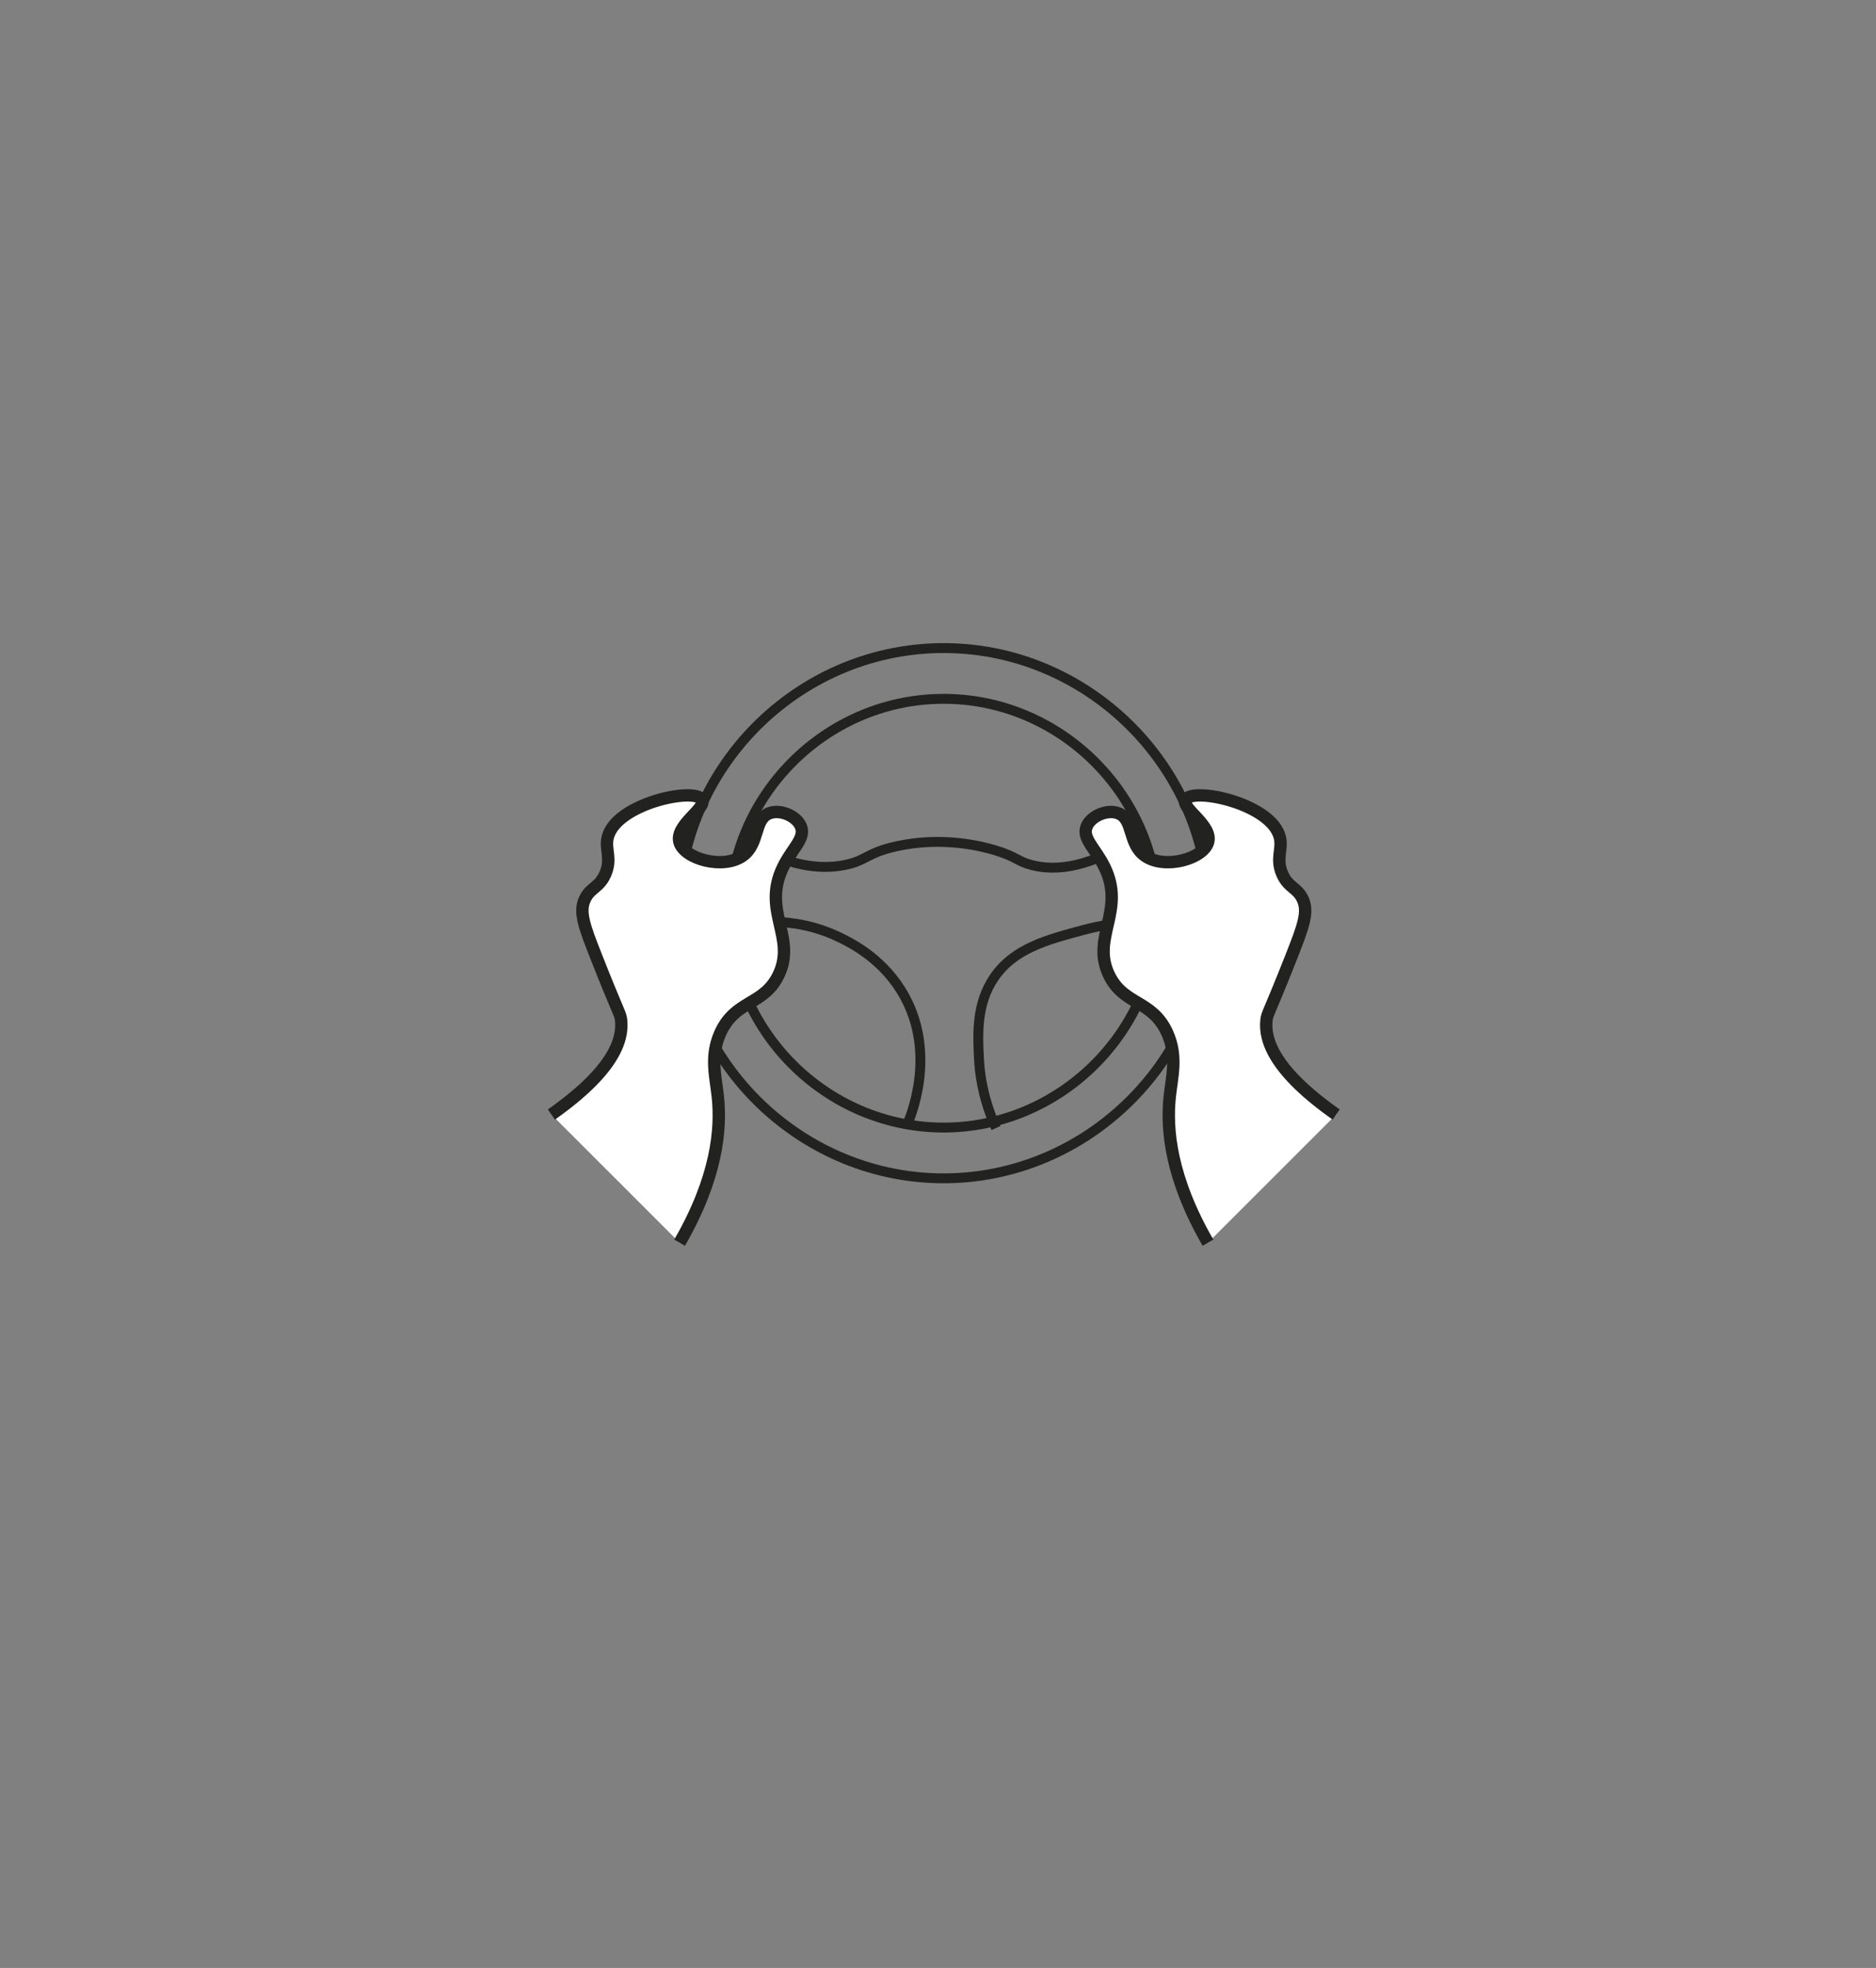<?xml version="1.0" encoding="utf-8"?>
<!-- Generator: Adobe Illustrator 25.3.1, SVG Export Plug-In . SVG Version: 6.00 Build 0)  -->
<svg version="1.1" id="Warstwa_1" xmlns="http://www.w3.org/2000/svg" xmlns:xlink="http://www.w3.org/1999/xlink" x="0px" y="0px"
	 viewBox="0 0 877.28 920.07" style="enable-background:new 0 0 877.28 920.07;" xml:space="preserve">
<rect x="0" y="0" width="877.28" height="920.07" fill="#808080" stroke="none"/>
<style type="text/css">
	.st0{fill:#FFFFFF;}
	.st1{fill:#172A42;}
	.st2{fill:#FFFFFF;stroke:#FFFFFF;stroke-miterlimit:10;}
	.st3{fill:#FFFFFF;stroke:#FFFFFF;stroke-width:0.702;stroke-miterlimit:10;}
	.st4{fill:#FFFFFF;stroke:#FFFFFF;stroke-width:15;stroke-miterlimit:10;}
	.st5{fill:#222221;stroke:#222221;stroke-width:4.326;stroke-miterlimit:10;}
	.st6{fill:none;stroke:#222221;stroke-width:5.669;stroke-miterlimit:10;}
	.st7{fill:none;stroke:#222221;stroke-width:4.622;stroke-miterlimit:10;}
	.st8{fill:#FFFFFF;stroke:#222221;stroke-width:5.789;stroke-miterlimit:10;}
	.st9{fill:none;stroke:#457EBC;stroke-width:5.669;stroke-miterlimit:10;}
	.st10{fill:none;stroke:#222221;stroke-width:5.462;stroke-linecap:round;stroke-linejoin:round;stroke-miterlimit:10;}
	.st11{fill:#ABC0E4;}
	.st12{fill:#5E7DB5;}
	.st13{fill:#627D9E;}
	.st14{fill:#465A70;}
	.st15{fill:none;stroke:#222221;stroke-width:4;stroke-miterlimit:10;}
	.st16{fill:#222221;}
	.st17{fill:none;stroke:#222221;stroke-width:3.402;stroke-miterlimit:10;}
	.st18{fill:none;stroke:#222221;stroke-width:3.402;stroke-linecap:round;stroke-linejoin:round;stroke-miterlimit:10;}
	.st19{fill:#222221;stroke:#222221;stroke-width:3.402;stroke-linecap:round;stroke-linejoin:round;stroke-miterlimit:10;}
	.st20{fill:#222221;stroke:#222221;stroke-width1:3.402;stroke-miterlimit:10;}
	.st21{fill:none;stroke:#222221;stroke-width:3.208;stroke-miterlimit:10;}
	.st22{fill:#222221;stroke:#222221;stroke-width:1.417;stroke-miterlimit:10;}
	.st23{fill:none;stroke:#222221;stroke-width:4;stroke-linecap:round;stroke-linejoin:round;stroke-miterlimit:10;}
	.st24{fill:none;stroke:#222221;stroke-width:3;stroke-miterlimit:10;}
	.st25{fill:#FFFFFF;stroke:#FFFFFF;stroke-width:0.89;stroke-miterlimit:10;}
	.st26{fill:#242E47;}
	.st27{fill:#FFFFFF;stroke:#222221;stroke-width:6;stroke-miterlimit:10;}
	.st28{fill:none;stroke:#222221;stroke-width:5.789;stroke-miterlimit:10;}
	.st29{fill:#222221;stroke:#222221;stroke-width:1.801;stroke-miterlimit:10;}
	.st30{fill:#222221;stroke:#222221;stroke-width:2;stroke-miterlimit:10;}
	.st31{fill:none;stroke:#ABC0E4;stroke-width:8;stroke-miterlimit:10;}
	.st32{fill:none;stroke:#ABC0E4;stroke-width:8.743;stroke-miterlimit:10;}
</style>
<g>
	<g>
		<path class="st7" d="M439.71,303c68.04-0.87,124.67,54.62,125.53,122.36c0.88,69.14-56.65,126.41-125.53,125.53
			c-66.89-0.85-122.36-56.24-122.36-123.94C317.35,359.45,372.48,303.86,439.71,303z"/>
	</g>
	<path class="st7" d="M440.01,326.73c55.02-0.71,100.8,44.16,101.5,98.93c0.71,55.91-45.8,102.21-101.5,101.5
		c-54.08-0.69-98.93-45.48-98.93-100.22C341.08,372.37,385.66,327.42,440.01,326.73z"/>
	<g>
		<path class="st7" d="M342.03,432.99c6.72-1.58,28.09-5.69,50.75,5.34c5.77,2.81,20.9,10.43,30.27,27.6
			c15.04,27.55,2.65,56.59,0.89,60.54"/>
		<path class="st7" d="M348.27,392.93c20.33,12.54,35.55,13.58,46.29,11.57c10.65-1.99,10.57-5.8,24.93-8.9
			c21.23-4.59,39.09-0.08,45.4,1.78c10.77,3.17,10.65,5.33,17.81,7.12c10.62,2.66,27.12,1.96,51.64-15.13"/>
		<path class="st7" d="M465.78,527.36c-3.15-6.92-7.33-18.35-8.01-32.94c-0.53-11.33-1.18-25.21,7.12-37.39
			c9.25-13.58,24.61-17.67,41.84-22.26c14.05-3.74,26.04-4.44,33.83-4.45"/>
	</g>
	<path class="st8" d="M564.89,580.99c-17.51-30.41-19.51-53.02-17.87-68.34c1.02-9.49,3.69-18.66-1.05-29.44
		c-7.02-15.94-20.37-12.94-27.33-27.33c-8.56-17.68,7.88-29.9-2.1-50.46c-4.25-8.76-10.56-13.39-8.41-18.92
		c1.89-4.87,9.48-8.26,14.72-6.31c7.45,2.78,4.53,14.33,12.62,19.98c9.17,6.4,27.09,1.42,29.44-6.31c2.43-8-12.72-15.86-10.51-19.97
		c3.24-6.03,40.61,1.81,44.16,17.87c1.21,5.49-2.03,9.72,1.05,16.82c2.79,6.43,6.89,6.28,9.46,11.56
		c2.91,5.96,0.68,12.28-5.26,27.33c-10.56,26.76-11.21,26.29-11.56,29.44c-1.08,9.66,4.02,24.05,32.59,44.16"/>
	<path class="st8" d="M317.8,580.99c17.51-30.41,19.51-53.02,17.87-68.34c-1.02-9.49-3.69-18.66,1.05-29.44
		c7.02-15.94,20.37-12.94,27.33-27.33c8.56-17.68-7.88-29.9,2.1-50.46c4.25-8.76,10.56-13.39,8.41-18.92
		c-1.89-4.87-9.48-8.26-14.72-6.31c-7.45,2.78-4.53,14.33-12.62,19.98c-9.17,6.4-27.09,1.42-29.44-6.31
		c-2.43-8,12.72-15.86,10.51-19.97c-3.24-6.03-40.61,1.81-44.16,17.87c-1.21,5.49,2.03,9.72-1.05,16.82
		c-2.79,6.43-6.89,6.28-9.46,11.56c-2.91,5.96-0.68,12.28,5.26,27.33c10.56,26.76,11.21,26.29,11.56,29.44
		c1.08,9.66-4.02,24.05-32.59,44.16"/>
</g>
</svg>
